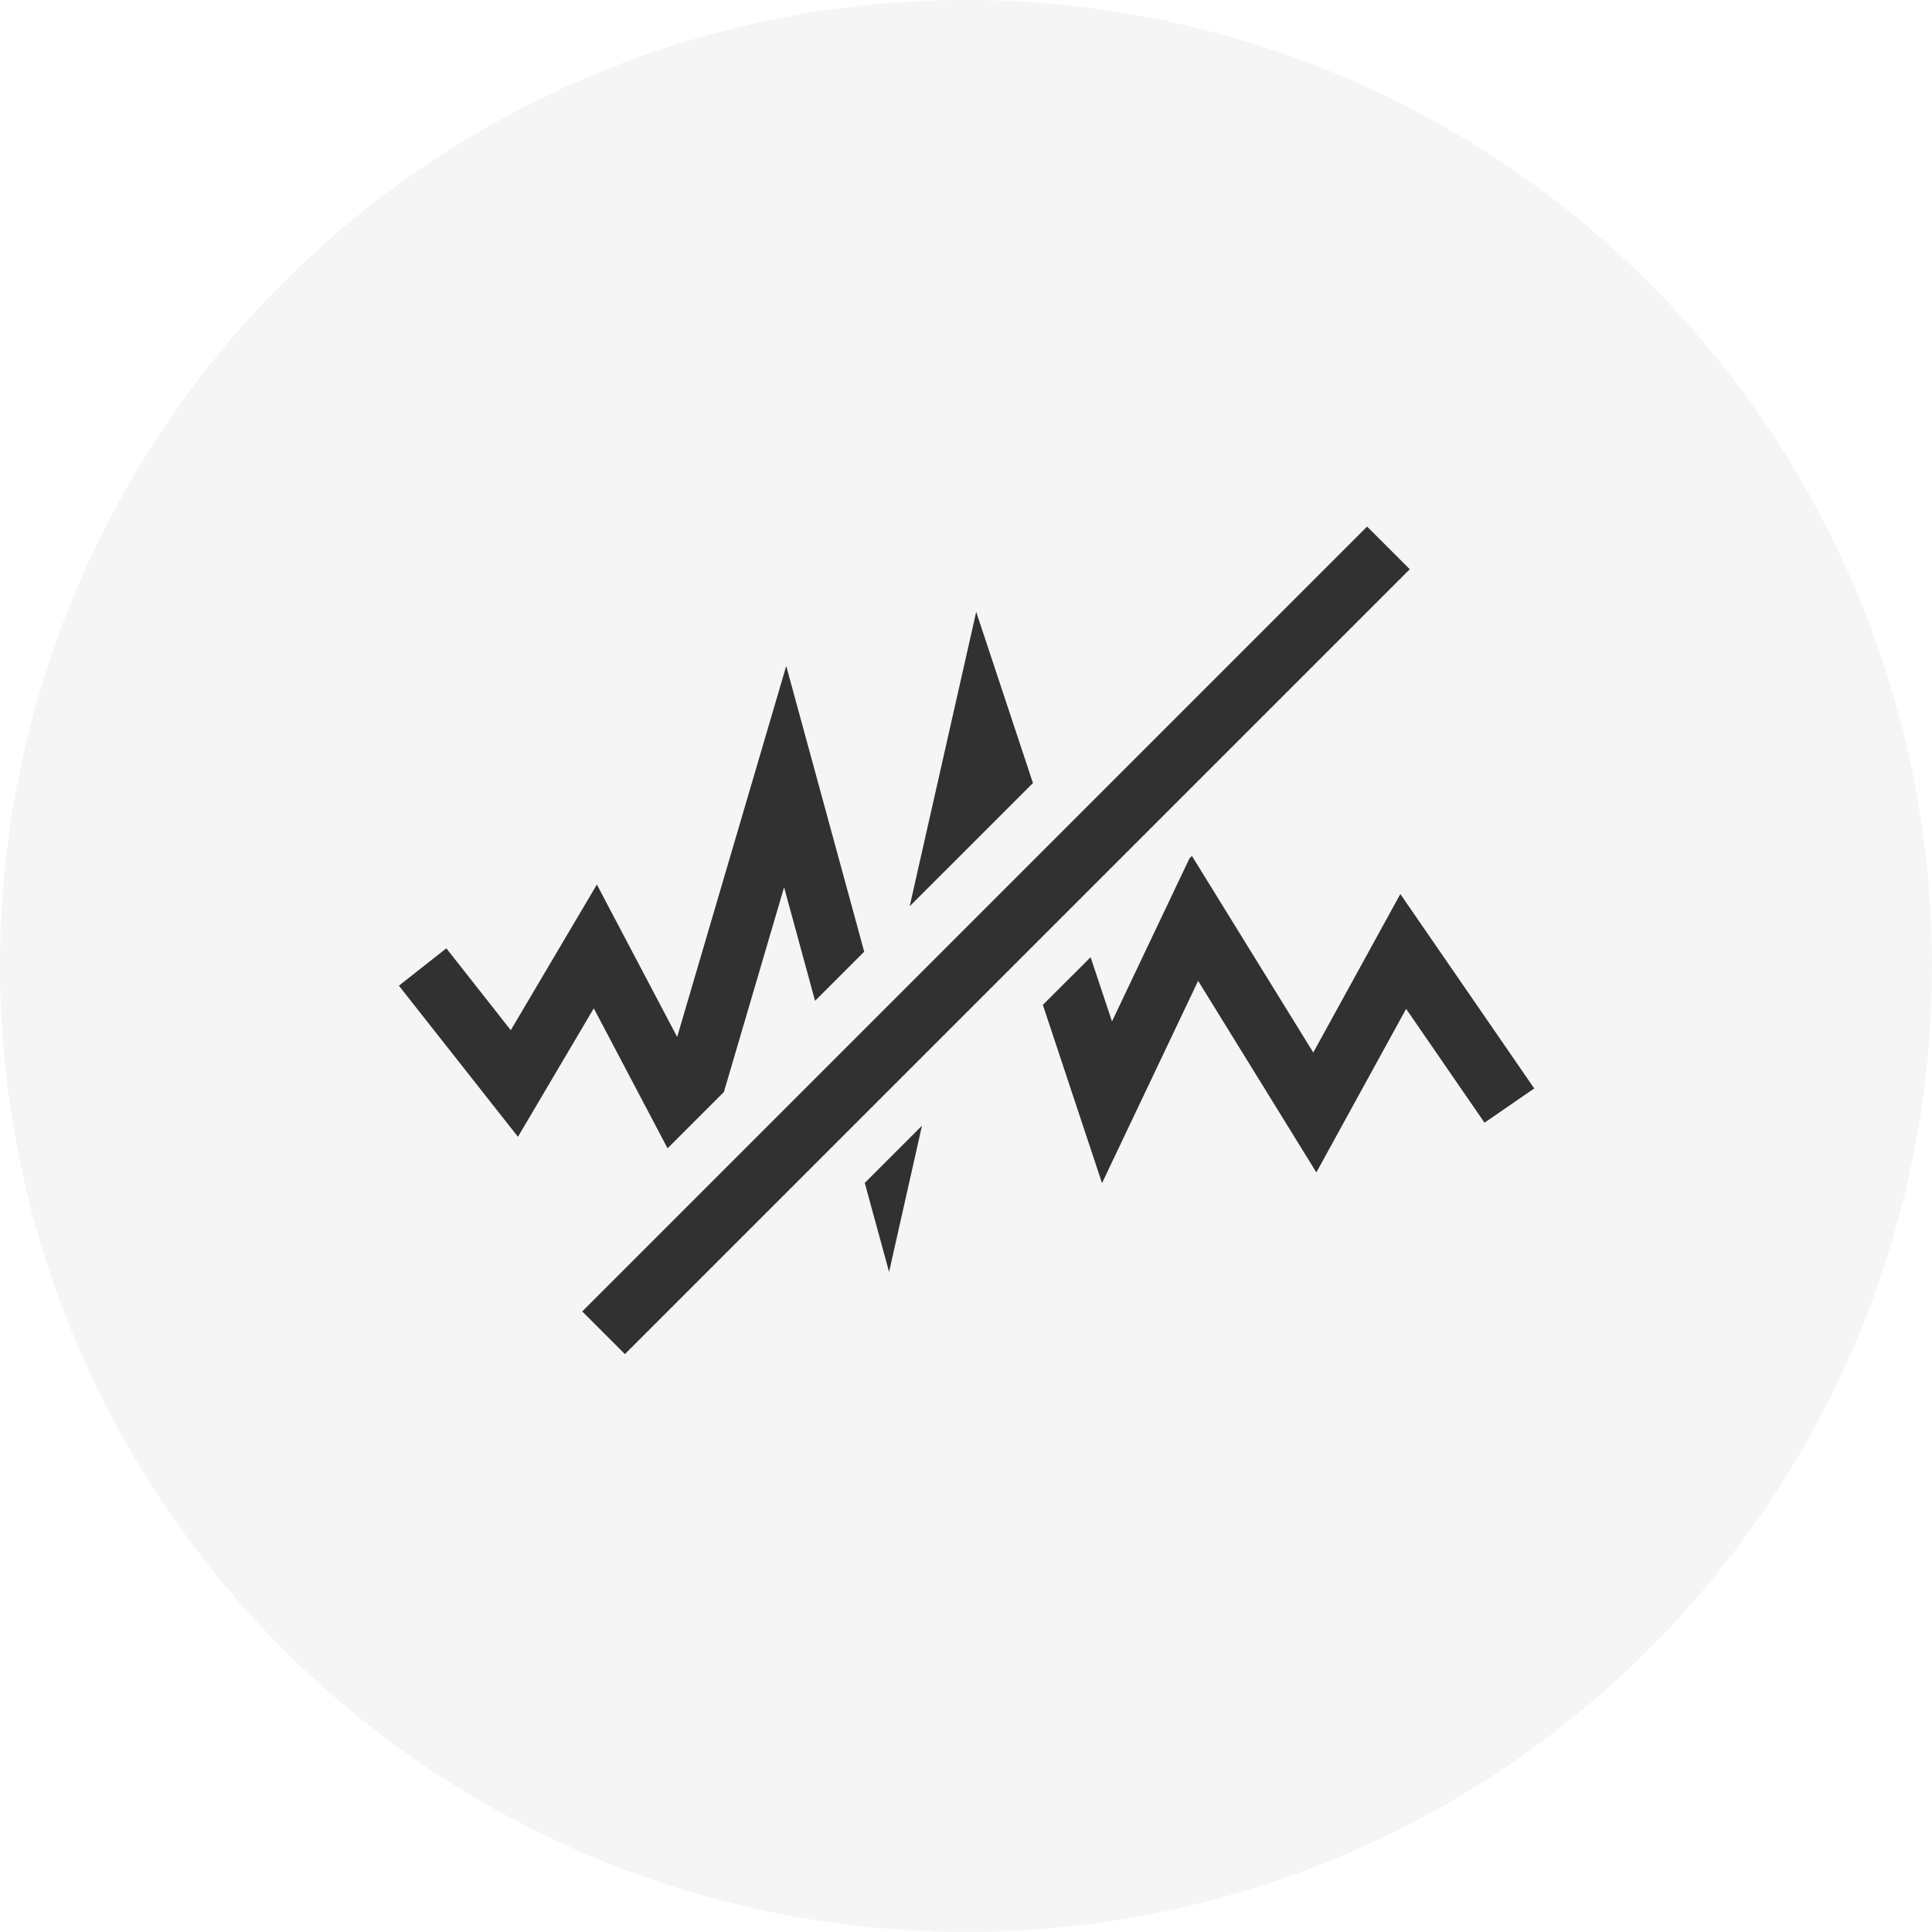 <svg xmlns="http://www.w3.org/2000/svg" width="32" height="32" viewBox="0 0 32 32">
    <g fill="none" fill-rule="evenodd">
        <g fill-rule="nonzero">
            <g transform="translate(-459 -287) translate(459 287)">
                <circle cx="16" cy="16" r="16" fill="#000" fill-opacity=".04"/>
                <path fill="#000" fill-opacity=".8" d="M15.271 18.645l-.545 2.422-.403-1.474.948-.948zm4.471-4.468l2.01 3.256 1.442-2.625 2.218 3.22-.824.567-1.298-1.885-1.487 2.709-1.958-3.173-1.592 3.35-.98-2.952.791-.79.354 1.064 1.283-2.7.041-.04zm-6.72-3.148l1.292 4.734-.814.814-.513-1.881-.997 3.391-.933.933-1.222-2.319-1.256 2.128-1.972-2.503.786-.619 1.067 1.356 1.426-2.412 1.33 2.524 1.807-6.146zm3.147-.894l.94 2.835-2.042 2.041 1.102-4.876z"/>
                <path stroke="#000" stroke-opacity=".8" d="M22.997 9.075l-13 13 13-13z"/>
            </g>
        </g>
    </g>
</svg>
